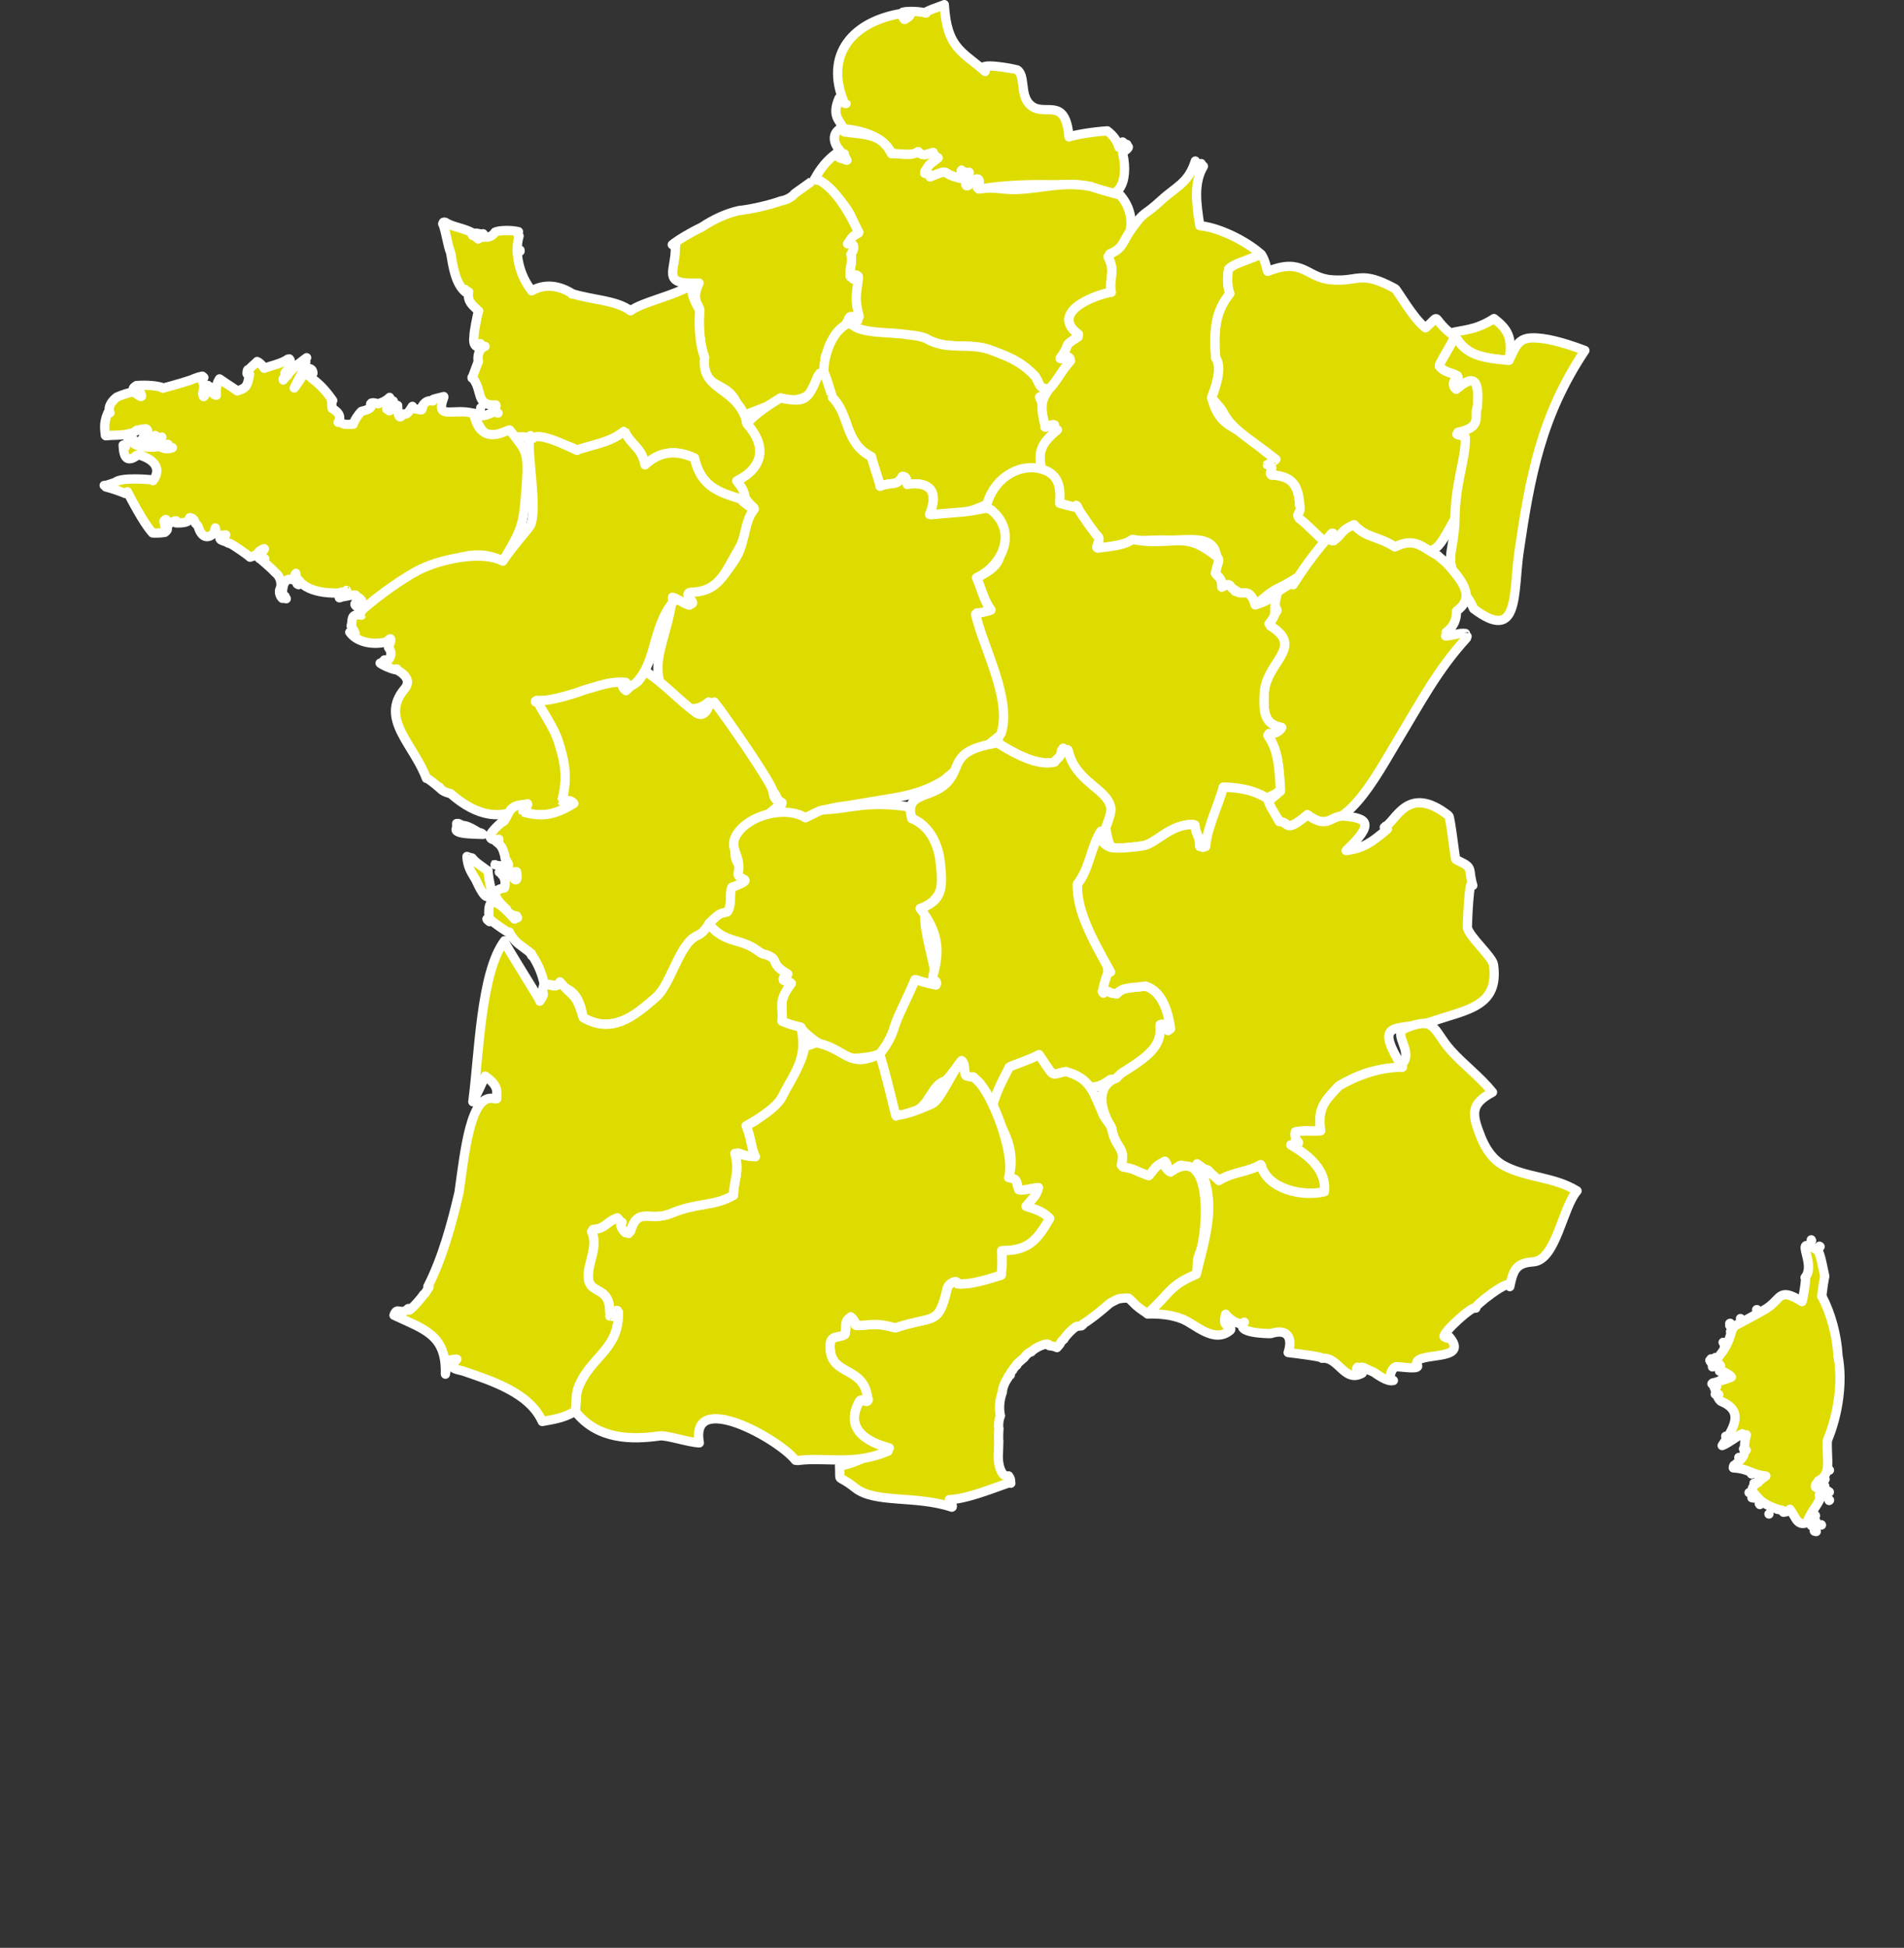 <?xml version="1.0" encoding="utf-8"?>
<svg version="1.1"
	 xmlns="http://www.w3.org/2000/svg" xmlns:xlink="http://www.w3.org/1999/xlink" xmlns:a="http://ns.adobe.com/AdobeSVGViewerExtensions/3.0/"
	 x="0px" y="0px" width="100%" height="100%" viewBox="-64.481 0 1233 1261"
	 style="enable-background:new -64.481 0 1233 1261;" xml:space="preserve">
<rect x="-64.481" y="0" width="1233" height="1261" fill="#333333" stroke="none"/>
<style type="text/css">
<![CDATA[
	.st0{fill:#DEDB00;stroke:#FFFFFF;stroke-width:6;stroke-linecap:round;stroke-linejoin:round;}
]]>
</style>
<defs>
</defs>
<path id="corse" class="st0 disabled" d="M1042.841,880.687l-0.06-0.023L1042.841,880.687 M1044.126,895.841
	C1043.994,895.537,1044.066,895.702,1044.126,895.841 M1043.151,881.475C1043.172,881.137,1043.151,881.47,1043.151,881.475
	 M1043.278,881.298c-0.438-0.715-0.525-0.861,0.005-0.005 M1043.652,879.708C1043.581,879.705,1043.488,879.7,1043.652,879.708
	 M1044.839,896.546l-0.062-0.082L1044.839,896.546 M1043.698,879.962l-0.032-0.057L1043.698,879.962 M1043.715,879.82
	L1043.715,879.82 M1044.221,883.102L1044.221,883.102 M1044.285,883.555c0.23-0.243,0.056-0.057,0.001,0.002 M1044.493,884.839
	c5.129-2.915,6.199-1.455,4.504,2.791c-0.21-1.259,6.826,2.188,7.579,3.665c-0.52,0.203,0.144,0.061,0.196,0.168
	c-0.135-0.012-0.186,0.033-0.15,0.137c-5.068,1.89-7.716,2.701-11.634,3.641c0.105,0.279-0.34,0.045-0.229,0.02
	c-0.005,0.126-0.087,0.18-0.247,0.161c-0.019-0.036-0.391,0.51-0.267,0.477c0.017,0.025,0.627-0.161,0.325-0.082
	c-0.014-0.026,0.301,0.021-0.076,0.122c0.056,0.098,0.394,0.063,0.152,0.132c2.611,4.86,2.274,8.435,5.187,11.04
	c14.698,6.112,9.613,15.866,0.927,28.734c3.457-1.078,10.958-6.968,12.985-7.63c0.43,2.015,1.788,0.954,2.657,0.672
	c-3.249,11.964,2.576,11.433-7.793,19.77c-0.553-0.206-0.558,1.429-0.656,1.514c0.109-0.033,0.121,0.005,0.035,0.112
	c10.267,0.645,11.267,4.145,21.051,5.305c-0.179,0.084-0.517,0.243,0.017-0.03c-12.703,8.992-9.477,8.824-4.248,14.961
	c2.646,3.104,10.43,6.583,14.925,7.201c1.295,1.573,2.914,1.552,4.857-0.611c4.437,5.232,4.62,14.294,16.196,5.533
	c-0.199-0.155-0.141-0.182,0.027-0.321c-0.078-0.041-0.076-0.072,0.008-0.093c-0.277-0.188,0.171-0.666,0.352-0.851
	c-0.208-0.093-0.263-0.003-0.019-0.274c-0.135,0.024-0.158-0.018-0.071-0.127c-0.674-0.268-3.649,2.792-3.647,2.828
	c0.016-0.1-0.036-0.153-0.156-0.16c0.42-1.168-0.395-0.112-0.593-0.63c4.171-8.074,6.897-9.479,9.094-17.013
	c-0.824-2.376,5.506-7.119-3.674-2.743c0.229-0.434-0.038-0.61-0.8-0.532c0.2-0.136,0.11-0.684-0.223-0.594
	c0.227-0.137,0.428-1.274,0.343-1.268c0.274-0.145,2.622-1.159,1.271-1.696c0.374,0.108,0.489-0.055,0.345-0.488
	c8.86-4.543,5.268-12.837,5.829-26.109c6.812-16.159,10.173-37.29,6.945-54.591c-0.25,0.038-0.131-0.109-0.03-0.223
	c-0.784-13.494-4.631-27.542-10.384-38.477c-0.407-0.027-0.289-0.331-0.051-0.617c0.135,0,0.248-0.064,0.105-1.153
	c0.292-2.916,1.118-8.288,1.747-11.301c-0.669-3.212-1.251-5.934-1.821-8.519c-0.401-2.396-1.809-6.882-2.398-7.982
	c-17.895-11.279-0.598,7.913-8.549,17.384c1.396-1.663-1.982,17.413-1.95,15.415c-0.075-0.128-0.107-0.117-0.096,0.031
	c-16.069-9.808-12.654-1.044-24.57,5.575c-8.981,4.988-12.703,6.988-18.199,9.873c-0.347,0.321-0.179,0.135-0.111,0.06
	c-3.649,2.712-2.271,6.169-6.327,13.48c-3.046,5.489-7.006,9.194-8.395,12.365c-0.132,0.301-0.173,0.777-0.301,1.011
	 M1044.36,882.262l-0.062-0.024L1044.36,882.262 M1044.401,881.656l-0.062-0.082L1044.401,881.656 M1044.43,881.712L1044.43,881.712
	 M1044.547,882.105L1044.547,882.105 M1046.33,902.619l-0.062-0.053L1046.33,902.619 M1046.462,901.721L1046.462,901.721
	 M1046.865,894.932l-0.062-0.024L1046.865,894.932 M1047.168,897.708C1046.984,897.932,1047.114,897.775,1047.168,897.708
	 M1047.39,894.691L1047.39,894.691 M1046.535,878.861l-0.09-0.049L1046.535,878.861 M1048.55,902.822l-0.062-0.08L1048.55,902.822
	 M1048.029,894.413l-0.062-0.054L1048.029,894.413 M1049.759,893.451L1049.759,893.451 M1053.092,929.869l-0.032-0.056
	L1053.092,929.869 M1052.573,892.725l-0.053-0.047L1052.573,892.725 M1051.375,869.028
	C1051.2,868.84,1051.313,868.961,1051.375,869.028 M1052.219,871.872l-0.03-0.056L1052.219,871.872 M1061.613,943.581l-0.062-0.054
	L1061.613,943.581 M1055.675,858.152L1055.675,858.152 M1055.693,856.862C1055.651,856.812,1055.628,856.786,1055.693,856.862
	 M1056.172,862.066L1056.172,862.066 M1055.994,856.696l-0.062-0.023L1055.994,856.696 M1064.714,941.8
	C1064.364,941.371,1064.515,941.556,1064.714,941.8 M1064.594,937.968C1064.85,937.822,1064.646,937.939,1064.594,937.968
	 M1064.67,938.191L1064.67,938.191 M1068.177,966.301C1068.065,966.087,1068.155,966.259,1068.177,966.301 M1066.322,938.812
	C1066.281,938.758,1066.261,938.734,1066.322,938.812 M1069.387,966.755l-0.06-0.022L1069.387,966.755 M1070.095,969.653
	l-0.059-0.021L1070.095,969.653 M1070.118,969.566l-0.062-0.054L1070.118,969.566 M1070.143,968.762L1070.143,968.762
	 M1069.725,954.203l-0.031-0.056L1069.725,954.203 M1071.113,969.834C1071.064,969.648,1071.12,969.861,1071.113,969.834
	 M1062.631,853.614L1062.631,853.614 M1062.645,853.8C1062.608,853.54,1062.64,853.768,1062.645,853.8 M1071.385,960.209
	L1071.385,960.209 M1071.797,961.096L1071.797,961.096 M1073.627,959.525l-0.033-0.056L1073.627,959.525 M1074.8,973.454
	l-0.033-0.057L1074.8,973.454 M1074.868,973.219l-0.032-0.056L1074.868,973.219 M1074.87,973.247L1074.87,973.247 M1074.883,973.046
	L1074.883,973.046 M1075.159,974.028C1075.148,973.906,1075.148,973.906,1075.159,974.028 M1074.19,959.739l-0.09-0.021
	L1074.19,959.739 M1076.485,957.5l-0.062-0.054L1076.485,957.5 M1081.072,980.158
	C1081.059,979.977,1081.062,980.021,1081.072,980.158 M1082.635,976.212l-0.033-0.057L1082.635,976.212 M1073.194,847.915
	C1072.916,847.839,1073.251,847.93,1073.194,847.915 M1073.233,847.923l0.099-0.074L1073.233,847.923 M1073.417,848.635
	c0.04-0.12,0.103-0.303,0.076,0.001c-0.238-0.94-0.153-0.419-0.079,0.004 M1086.49,977.124l-0.033-0.056L1086.49,977.124
	 M1090.593,979.05C1090.542,979.028,1089.998,978.79,1090.593,979.05 M1108.484,987.607
	C1108.561,986.956,1108.509,987.391,1108.484,987.607 M1109.611,986.975l-0.033-0.057L1109.611,986.975 M1109.866,987.329
	l-0.062-0.054L1109.866,987.329 M1110.074,987.055c-0.101-0.113-0.309-0.348,0.002-0.005 M1110.417,991.083
	C1110.457,990.902,1110.474,990.818,1110.417,991.083 M1110.548,991.111C1110.524,991.195,1110.452,991.441,1110.548,991.111
	 M1110.546,991.046C1110.542,991.049,1110.851,990.844,1110.546,991.046 M1110.593,991.107L1110.593,991.107 M1110.551,989.928
	C1110.646,989.638,1110.537,989.972,1110.551,989.928 M1110.766,990.324C1110.703,990.184,1110.733,990.25,1110.766,990.324
	 M1110.785,990.199L1110.785,990.199 M1110.945,990.148l-0.062,0.032L1110.945,990.148 M1111.027,990.062l-0.018-0.08
	L1111.027,990.062 M1111.069,989.917C1110.773,989.338,1111.051,989.883,1111.069,989.917 M1111.067,989.544l-0.104-0.002
	L1111.067,989.544 M1111.219,989.837C1111.16,989.782,1111.158,989.781,1111.219,989.837 M1111.005,987.07
	c-0.51,0.834,0.09,1.153,0.627,1.353C1112.493,987.553,1112.172,987.146,1111.005,987.07 M1111.475,991.492
	c0.049-1.035-0.15-1.53-0.838-1.129c0.066,0.53,0.289,0.765,0.833,1.135 M1111.297,988.49l0.077,0.041L1111.297,988.49
	 M1111.304,988.466C1111.437,988.282,1111.368,988.377,1111.304,988.466 M1111.705,991.503
	C1111.67,991.355,1111.652,991.271,1111.705,991.503 M1111.333,985.103C1111.113,984.637,1111.36,985.16,1111.333,985.103
	 M1111.356,984.894C1111.417,984.817,1111.511,984.697,1111.356,984.894 M1112.029,988.266h-0.17H1112.029 M1111.981,987.153
	l-0.033-0.056L1111.981,987.153 M1112.943,962.29L1112.943,962.29 M1115.046,987.191
	C1114.963,987.095,1114.895,987.017,1115.046,987.191 M1115.082,987.275l-0.062-0.054L1115.082,987.275 M1113.696,968.021
	L1113.696,968.021 M1113.722,968.038l0.007-0.076L1113.722,968.038 M1113.748,967.841l-0.005,0.076L1113.748,967.841
	 M1113.779,968.014L1113.779,968.014 M1116.904,958.232C1116.863,958.183,1116.841,958.158,1116.904,958.232 M1117.407,963.456
	c-0.029-0.248-0.006-0.064,0.003,0.002 M1117.421,957.63C1117.276,957.436,1117.271,957.429,1117.421,957.63 M1118.294,966.639
	C1118.402,966.579,1117.379,967.16,1118.294,966.639 M1118.411,965.956C1118.377,965.865,1118.382,965.878,1118.411,965.956
	 M1118.484,966.23C1118.305,965.785,1118.507,966.288,1118.484,966.23 M1118.987,965.051
	C1118.927,965.584,1118.881,965.994,1118.987,965.051 M1120.033,971.408C1119.987,971.292,1119.912,971.101,1120.033,971.408
	 M1120.134,971.245C1120.098,971.056,1120.101,971.071,1120.134,971.245 M1120.301,971.189l-0.062-0.08L1120.301,971.189
	 M1120.172,965.947C1120.168,965.925,1120.136,965.741,1120.172,965.947 M1120.248,951.755
	C1120.24,951.671,1120.239,951.667,1120.248,951.755 M1108.69,803.169C1108.528,802.792,1108.257,802.163,1108.69,803.169
	 M1113.766,806.91c0.006-0.154,0.01-0.253-0.002,0.062l0.004-0.062 M1114.03,806.973
	C1113.951,806.986,1113.856,807.001,1114.03,806.973 M1114.194,807.072C1114.105,806.941,1114.095,806.926,1114.194,807.072"/>
<path id="nord-pas-de-calais" class="st0 disabled" d="M481.349,83.28c12.144,1.137,25.277,4.639,31.308,15.258
	c-0.057-0.101,0.186,1.101,0.11,0.95c5.271-0.338,12.991,2.039,17.33-1.277c3.24,3.404,4.885,1.752,9.725,0.529
	c-0.411,0.857,2.604,3.39,3.139,3.495c-5.452,4.287-5.473,3.592-8.562,8.874c0.281,0.347,0.26,0.717-0.062,1.112
	c0.641-0.254,1.133-0.13,1.477,0.372c-0.377,0.032,1.475-0.808,1.014,0.463c0.765-0.165,1.131,0.864,0.983,1.477
	c14.784-5.886,5.092-2.184,20.035,1.024c0.099,0,0.541-0.462,0.864-0.404c-1.457-0.204-0.747-4.827-0.488-4.924
	c0.618,1.307,3.924,1.631,4.591,1.657c0.14,0.138,0.232,0.059,0.278-0.238c-0.174,2.934-2.374,5.049-2.242,7.761
	c0.035-0.007,0.5,0.739,0.509,0.847c0.398-0.334,0.646-0.326,0.741,0.025c0.522-0.209,1.153-0.498,0.967-0.967
	c1.658-0.342,3.674-3.389,5.113-3.466c0.083,0.062,0.533,0.117,0.692,0.104c2.017,1.483-0.619,5.283-0.604,5.346
	c0.862-0.066,0.417,0.334,0.5,0.601c0.416-0.048,0.399,0.106,0.517,0.458c0.104-0.178,0.203-0.221,0.3-0.129
	c0-0.376,0.172-0.331,0.517,0.135c15.231-2.47,29.462-3.025,46.972-2.781c8.353,0.116,13.172-1.014,24.638,1.139
	c18.635,13.816,24.887-3.87,20.916-21.053c-0.424-1.833,3.501-2.646,3.594-4.54c-0.337,0.027-0.962-1.348-0.959-1.581
	c-0.131,0.043-0.228-0.003-0.29-0.137c-0.892,0.603-1.898-0.195-1.99-1.122c-0.5,0.156-0.652,0.024-0.459-0.396
	c-0.645,1.635-1.605,0.619-0.115,3.178c-0.185-0.051-0.278,0.028-0.281,0.237c-0.147-0.156-1.712,0.174-1.862,0.09
	c-0.028-0.09-0.074-0.11-0.138-0.061c-1.108-4.209-3.451-7.43-7.515-10.618c-9.576,0.622-21.062,2.566-24.818,3.935
	c-2.422-27.908-16.446-11.61-25.675-21.299c-6.273-6.587-2.273-18.979-8.181-22.279c-0.109-0.061-28.642-5.97-20.455,1.18
	C558.332,33.022,548.779,31.276,547.042,3c-1.513,0.813-14.509,4.878-11.756,5.467c-3.659-0.975-10.809-1.55-15.095-0.596
	c3.15,0.872,8.243,0.635,1.197,4.773c-0.064-0.016-0.503-0.083-0.218-0.223c-1.03-0.215-1.777-4.509-0.998-3.853
	c-31.973,4.896-51.388,26.398-37.836,58.281c-0.18-0.004,1.054,0.109,1.098,0.197c-1.588,0.05-4.309-2.377-4.585-3.454
	C473.363,76.34,480.623,78.378,481.349,83.28"/>
<path id="picardie" class="st0 disabled" d="M660.924,126.322c-9.624-2.603-13.892-3.833-19.206-5.615
	c-18.319-3.441-31.49,1.499-48.476,2.002c-7.883,0.234-13.989-1.846-23.132-0.359c-0.346-0.467-0.518-0.512-0.516-0.136
	c-0.099-0.089-0.199-0.045-0.301,0.13c-0.118-0.354-0.1-0.506-0.517-0.458c-0.084-0.266,0.357-0.667-0.501-0.601
	c-0.017-0.066,2.618-3.864,0.603-5.347c-0.157,0.013-0.611-0.043-0.692-0.104c-1.356,0.074-3.616,3.094-5.113,3.467
	c0.186,0.465-0.44,0.756-0.966,0.967c-0.094-0.352-0.341-0.361-0.741-0.027c-0.01-0.115-0.473-0.853-0.51-0.845
	c-0.133-2.703,2.068-4.836,2.243-7.759c-0.047,0.298-0.14,0.376-0.279,0.237c-0.667-0.025-3.973-0.349-4.591-1.655
	c-0.262,0.099-0.971,4.725,0.487,4.927c-0.324-0.058-0.765,0.401-0.866,0.402c-14.944-3.198-5.248-6.91-20.037-1.017
	c0.147-0.612-0.217-1.642-0.981-1.477c0.461-1.271-1.389-0.432-1.015-0.463c-0.343-0.503-0.834-0.627-1.476-0.372
	c0.321-0.395,0.342-0.765,0.061-1.111c3.085-5.283,3.112-4.596,8.561-8.889c-0.534-0.105-3.547-2.637-3.138-3.494
	c-4.843,1.227-6.485,2.88-9.725-0.524c-4.34,3.318-12.056,0.943-17.329,1.282c-6.406-12.839-15.875-12.097-30.429-14.062
	c0.004,0-1.294-2.691-1.557-2.725c-6.929,3.294-6.478,10.116,0.676,17.082c0.416-0.087,1.759-0.372,0.007,0.018
	c1.681,0.949,1.339,1.694,0.93,2.273c0.372-0.02,1.027,0.501,1.6,1.69c-0.267-0.125-0.346-0.148-0.646-0.104
	c-1.199-1.073-4.896-0.36-6.549-4.15c-5.288,4.006-9.987,9.235-13.827,16.642c4.913,1.764,19.511,13.601,24.395,25.45
	c1.417,3.436,2.732,5.676,4.216,8.806c-0.182,0.068-0.232,0.195-0.15,0.38c-4.047,2.381-3.438,1.759-7.022,7.068
	c5.153-0.588,4.432,3.198,2.101,6.875c1.332,5.757-0.92,7.646-0.464,14.304c0.459,0.294,0.511-0.179,0.635,0.471
	c0.785,0.716,0.644-0.543,1.415,1.224c0.622-1.007,0.496-2.922,1.937-2.664c-0.048,0.089,1.136,0.742,1.159,0.747
	c-0.249,0.31-0.066,0.86,0.218,0.954c-8.291,8.93-1.896,10.045-1.614,20.652c-2.382,2.604,4.892,7.738-4.769,5.22
	c0.004,0.021-0.65,3.231-0.769,3.279c6.329,7.696,23.11,6.488,33.662,8.045c6.158,0.909,9.168-0.805,17.189,2.108
	c14.073,8.518,28.412,2.022,43.045,7.946c8.152,3.3,17.911,6.061,27.818,16.755c4.003,6.044,1.024,6.314,7.003,10.088
	c6.519-6.428,11.163-12.402,15.715-20.272c-0.511-4.72-6.558-0.755-6.702-1.667c7.755-10.189,0.726-6.984,11.681-13.816
	c-0.272-0.234-0.137-1.199,0.053-1.336c-0.171-0.236-0.112-0.358,0.175-0.367c-18.509-13.765,9.22-25.15,21.332-27.251
	c-0.082-0.05-0.117-0.019-0.104,0.093c-1.411-9.899,2.99-13.579-2.016-22.967c0.108-0.026,0.123-0.074,0.045-0.143
	c1.037-0.44,1.433-0.665,1.121-1.773C669.557,158.436,672.378,139.391,660.924,126.322"/>
<path id="haute-normandie" class="st0 disabled" d="M462.94,116.161c0.099-0.072-11.729,8.399-12.86,9.196
	c-1.652,2.235-5.619,4.295-8.68,4.662c-6.951,2.571-18.878,5.373-27.093,6.283c0.246,0.624,0.184,0.543-0.093-0.028
	c-8.1,1.812-16.455,5.547-24.285,10.797c-7.04,3.313-15.281,8.243-19.056,11.329c1.84-1.116,2.576-0.608,1.979,1.482
	c0.508,15.202-9.399,24.238,13.261,23.381c0.231,0.817,0.926,0.805,2.083-0.037c-5.382,11.94,0.328,13.769,0.472,17.735
	c-0.069,0.702-0.184,1.541-0.171,2.386c-0.655,10.043,0.656,21.55,3.321,28.085c-2.828,25,20.233,11.108,22.92,38.82
	c12.149-5.85,21.236-7.314,26.276-12.571c15.839,5.02,26.214-6.235,29.541-20.411c-3.945-10.409,6.17-10.11,14.441-30.876
	c1.676-4.209,5.757,1.574,5.957,1.338c-0.129-0.917,0.35-2.067,0.946-2.789c-3.213-12.256-1.654-13.851-0.491-25.175
	c-0.455-0.15-0.258-0.319-0.217-0.955c-0.069-0.015-0.526-0.12-0.52-0.378c-0.081-0.015-0.638-0.104-0.641-0.369
	c-0.864-0.154-2.1,1.493-1.937,2.664c-0.356-0.815-1.424-1.251-1.414-1.223c-0.128-0.672-0.441-0.096-0.636-0.471
	c-0.457-6.661,1.796-8.547,0.466-14.308c2.331-3.675,3.048-7.461-2.104-6.875c3.585-5.307,2.982-4.688,7.022-7.068
	c-0.082-0.185-0.031-0.312,0.15-0.38c-5.962-12.492-13.508-25.647-23.248-32.328C464.577,115.501,466.734,117.521,462.94,116.161
	L462.94,116.161L462.94,116.161"/>
<path id="ile-de-france" class="st0 disabled" d="M469.25,241.409c-1.106-2.539,1.536-25.211,15.29-31.878
	c0.085-0.042,0.06-0.305,0.178-0.488c0.104,0.046,0.149-0.007,0.135-0.159c0.198,0.26,0.192-0.667,0.167-0.624
	c0.085,0.117,0.252,1.166,0.426,0.903c0.123,0.119,1.839,1.01,1.814,1.036c6.894,6.066,24.597,4.601,35.705,6.446
	c2.296,0.381,6.51,0.393,12.152,2.439c14.065,8.508,28.426,2.024,43.053,7.948c8.148,3.3,17.917,6.069,27.817,16.756
	c4.225,7.853,1.954,6.315,8.632,8.447c-0.059,0.083,0.301,1.407,0.408,1.454c-0.204,0.241-0.617,2.255-0.233,2.625
	c-0.658,0.575-4.874-0.48-6.06,0.719c2.066,4.836,3.393,9.19,3.6,19.021c0.225,0.108,0.199,0.227-0.078,0.355
	c0.441,0.67,4.737-2.539,6.089-1.358c-1.27,1.831-0.502,1.388,1.909,3.222c-10.03,12.171-11.028,13.315-10.528,25.337
	c-24.867-3.049-18.485,15.775-35.408,23.093c-12.239,5.293-16.369,6.386-36.144,6.488c0.13-0.353-0.586-0.135-0.701-0.134
	c6.005-14.914,0.31-21.32-13.843-19.588c-0.157-0.177-0.359-0.115-0.607,0.187c-0.68-2.144,0.237-5.093-3.144-5.182
	c-3.833,6.783-6.524,3.102-14.489,6.333c-0.24-2.979-4.29-13.434-5.529-19.1c-16.194-8.361-19.511-21.56-25.305-38.36
	C472.561,251.565,472.014,247.969,469.25,241.409"/>
<path id="champagne-ardenne" class="st0 disabled" d="M614.656,252.239c6.331-6.903,7.527-11.155,14.084-18.625
	c-0.594-5.487-4.653-0.005-6.702-1.667c7.754-10.188,0.722-6.986,11.682-13.816c-0.272-0.234-0.14-1.198,0.051-1.336
	c-0.171-0.236-0.112-0.357,0.175-0.365c-18.506-13.763,9.152-25.172,21.297-27.269c-0.08-0.049-0.114-0.019-0.103,0.091
	c-1.41-9.895,2.987-13.578-2.015-22.969c0.109-0.025,0.125-0.073,0.045-0.142c1.038-0.441,1.431-0.666,1.119-1.775
	c8.493-3.292,8.55-8.429,13.333-15.173c9.883-13.936,7.517-8.139,20.006-19.665c9.632-8.889,17.438-10.896,21.964-25.267
	c0.127,0.97,2.658,3.412,3.809,1.635c-0.208,0.535,0.939,2.173,1.437,1.731c-6.422,10.683-4.654,23.891-2.325,38.464
	c14.731,1.485,32.688,11.949,39.647,18.551c-0.486,0.213-1.387,2.029-0.998,2.629c-8.366,1.451-19.488,6.834-19.958,6.91
	c-1.223,5.362-0.615,12.792,0.788,15.932c-8.763,10.898-10.612,21.653-9.188,41.556c3.589,4.858,1.866,14.441-2.645,25.857
	c5.652,21.084,14.881,15.89,32.277,32.692c2.853,2.755,6.219,4.716,9.344,7.17c-0.425,0.859-5.549,3.405-5.547,3.441
	c4.013,1.679,2.997,1.843,1.98,5.688c0.358,0.226,0.56,0.548,0.604,0.968c16.583,0.731,17.565,10,18.627,21.362
	c0.652,6.872,17.374,16.376,17.075,25.279c-0.297,8.842-21.162,21.821-30.111,26.097c-7.373,3.522-9.738,6.625-15.993,11.399
	c-3.446-11.251-8.865-5.986-11.242-8.21c-0.234-0.524-0.534-0.681-0.929-0.631c-0.81,0.321-1.271,0.042-1.182-0.935
	c-3.923-1.291-1.451-5.561-8.274-1.722c0.142-6.034-2.279-6.234-4.17-8.966c5.61-27.167-14.625-21.114-31.039-21.526
	c-12.464-0.313-15.211,1.06-22.671-0.366c-4.819,3.346-9.939,4.087-22.466,5.635c-0.135-0.232-0.334-0.363-0.599-0.394
	c-0.292-2.309,3.254-5.435-0.136-8.042c1.509,2.329-9.107-11.754-13.223-19.193c4.101,3.144-8.515-0.924-10.701-1.383
	c-2.024-14.381,0.27-9.45-11.044-18.739c-3.24-13.832-2.296-19.096,9.557-28.883c-2.343-1.781-3.274-1.437-1.906-3.222
	c-1.385-0.944-5.727,1.909-6.091,1.357c0.279-0.128,0.306-0.246,0.079-0.354C609.104,263.33,609.672,259.34,614.656,252.239"/>
<path id="lorraine" class="st0 disabled" d="M794.464,351.322c-5-3.395-12.415-12.025-17.458-15.526c-2.845-3.573,0.812-2.902,0.43-6.978
	c-1.062-11.364-2.052-20.635-18.633-21.369c-0.048-0.419-0.251-0.742-0.608-0.969c1.018-3.843,2.035-4.006-1.979-5.686
	c-0.002-0.036,5.123-2.581,5.548-3.442c-18.403-14.445-28.735-19.418-34.568-31.252c-0.924-1.875-6.945-8.223-7.049-8.61
	c4.512-11.416,6.237-21.002,2.652-25.86c-1.427-19.9,0.426-30.674,9.18-41.565c-1.4-3.141-2.007-10.582-0.784-15.933
	c3.447-3.517,9.9-4.689,20.945-9.543c2.69,3.152,3.865,10.505,4.242,10.968c0.154-0.033,0.199,0.01,0.135,0.13
	c22.969-9.255,24.746,4.121,41.225,5.468c18.134,1.483,18.228-6.671,41.174,5.671c1.374,0.739,11.934,19.661,19.764,25.408
	c10.636-9.246,3.019-7.401,16.084,3.471c7.02-2.313,15.535-1.272,28.256-9.467c8.429,6.668,12.376,11.536,9.708,27.094
	c-16.227-1.505-26.537-2.959-33.338-13.383c-0.427,0.443-0.812-0.235-0.992-0.519c-0.543,0.757-0.857,1.547-1.663,0.534
	c-4.107,7.908-7.443,12.466-8.994,16.46c0.104,0.234,0.09,0.456-0.042,0.664c3.159,4.062,8.247,4.119,11.701,6.251
	c-0.083,0.366,0.03,0.637,0.34,0.813c-0.227,0.145-0.251,0.289-0.074,0.433c-3.575,1.847-3.279,5.111-1.916,6.578
	c0.304-0.229,0.795,0.777,0.8,0.783c13.018-11.244,14.855-3.931,13.684,11.88c-2.381,5.656,3.676,12.781-12.541,16.092
	c-0.126,0.447-0.342,0.846-0.647,1.197c0.231,0.448,6.269,1.171,5.126,2.084c0,0.134,0.023,0.751,0.285,0.466
	c0.241,12.167,6.162,29.254-6.743,52.108c-12.246,21.687-11.589,25.397-38.795,18.265c-11.875-7.426-18.45-5.463-26.525-14.325
	c-7.873,4.5-7.333,6.15-13.182,10.373c0.009-0.23-0.785-0.204-1.014-0.053c-0.123-0.162-0.296-0.214-0.52-0.158
	c2.674-8.048-0.56-2.176-3.239,1.464"/>
<path id="alsace" class="st0 disabled" d="M889.814,394.099c29.981,22.666,25.507-10.234,29.464-37.188
	c7.157-48.75,14.347-87.699,42.584-130.017c-9.635-3.639-21.653-7.578-31.354-8.106c-11.001-0.599-12.686,3.459-17.805,14.536
	c-16.221-1.506-26.532-2.962-33.329-13.389c-0.426,0.441-0.814-0.237-0.995-0.52c-0.542,0.756-0.855,1.546-1.66,0.534
	c-4.108,7.91-7.443,12.47-8.993,16.462c0.105,0.234,0.091,0.456-0.042,0.665c3.156,4.058,8.247,4.12,11.699,6.253
	c-0.078,0.365,0.036,0.636,0.344,0.812c-0.228,0.146-0.252,0.29-0.073,0.434c-3.582,1.846-3.28,5.109-1.916,6.579
	c0.303-0.229,0.795,0.778,0.799,0.783c13.023-11.243,14.866-3.933,13.695,11.881c-2.382,5.656,3.671,12.782-12.542,16.091
	c-0.127,0.446-0.342,0.844-0.646,1.195c0.234,0.455,6.269,1.171,5.128,2.083c0,0.139,0.024,0.748,0.282,0.467
	c0.274,13.574-6.287,27.6-6.746,52.11c-0.429,22.902-7.431,23.736,2.459,43.645C882.343,383.792,885.706,384.559,889.814,394.099"/>
<path id="franche-comte" class="st0 disabled" d="M866.629,359.709c-10.572-5.603-14.704-11.993-27.77-5.641
	c-11.867-7.422-18.449-5.466-26.528-14.328c-8.481,3.369-7.417,6.213-13.18,10.373c-0.253,0.045-0.684-0.273-1.018-0.053
	c-0.121-0.162-0.294-0.215-0.517-0.159c0.789-0.328,1.618-3.478,2.084-3.666c-0.411,0.045-0.571-0.033-0.481-0.234
	c-0.139,0.125-0.235-0.916-0.617-0.859c-0.022,0.179-0.132,0.189-0.33,0.03c-0.021,0.133-0.09,0.155-0.203,0.064
	c-0.373,0.416-0.081,0.216-0.352,0.261c-11.293,12.815-18.32,22.856-24.779,33.055c3.435-5.423-18.889,10.517-15.8,9.446
	c0.134,0.069,0.183,0.173,0.146,0.313c0.273-0.064,0.482,0.053,0.625,0.35c0.024,0.033,0.767,0.104,0.342,0.318
	c0.129,0.032,0.145,0.098,0.047,0.196c6.626,8.92,4.753,2.896-1.065,14.642c1.124,0.706,1.536,0.356,0.961,1.465
	c22.528,13.953-3.171,23.094-4.074,43.801c-0.504,11.549-0.154,19.82,11.235,21.883c0.701-0.273-2.562,4.736-8.071,3.891
	c0.461,0.664,0.248,0.375-0.103,0.332c0.178,0.207,0.134,0.287-0.131,0.24c0.106,0.265,0.018,0.342-0.265,0.231
	c0.05,0.068-0.424,0.388-0.397,0.387c0.179,0.032,0.218,0.11,0.117,0.235c7.357,9.64,7.393,24.098,8.146,34.391
	c-0.323,0.312,0.048,1.333,0.068,1.507c-5.579,4.769-6.904,5.613-9.172,8.26c1.798,3.641,5.312,6.345,8.463,11.403
	c6.765,0.161,3.304,8.146,18.228-4.422c21.78,19.562,45.492-26.918,58.09-47.681c14.52-23.93,25.83-45.818,44.883-66.65
	c-0.366-0.11-0.367-0.098-0.15-0.344c0.011,0.003,0.422-0.656,0.504-0.75c-0.694-0.16-1.497-0.95-1.04-1.876
	c-3.904-0.59-8.074,1.389-12.811,1.622c0.099-0.094,0.462-2.25,0.213-2.265c5.382-4.236,6.774-8.405,6.815-13.87
	c11.251-8.154,6.034-17.318-6.134-30.666c-1.604-1.76-4.491-3.608-5.979-5.273"/>
<path id="bourgogne" class="st0 disabled" d="M756.36,516.939c-9.633-6.039-20.229-7.216-28.596-7.334
	c-2.713,10.743-10.403,25.74-11.445,38.38c-0.285-0.101-0.536-0.038-0.753,0.186c-0.125-0.476-0.756,0.022-0.795,0.279
	c-0.089-0.031-0.125,0-0.108,0.092c-0.026-0.16-2.222-0.632-2.226-0.617c0.069-7.115-2.604-7.376-3.1-13.76
	c-0.319-0.021-0.972,0.278-1.067-0.417c-14.948-0.374-24.14,12.52-32.677,13.811c-4.072,0.615-15.931,2.178-20.887,0.934
	c-7.735-20.678,3.089-25.353-20.792-46.843c-2.808-2.527-5.99-12.741-6.803-16.074c-0.169,0.123-0.306,0.035-0.411-0.265
	c-1.216,0.847-2.303,0.09-2.692-0.896c-0.031,0.213-0.946,1.537-1.034,1.381c0.2,4.392-2.967,4.88-4.456,7.569
	c-9.03,2.085-20.716-2.111-37.06-12.433c7.062-29.465-7.56-54.587-14.136-83.352c0.39-0.059,0.594-0.267,0.61-0.625
	c0.18,0.007,0.278-0.074,0.297-0.241c-0.12,0.508,7.695-1.136,9.002-1.898c-4.75-6.164-6.594-15.257-9.316-20.879
	c30.752-14.001,4.677-27.442,9.592-43.805c-0.07,0.234-3.003-1.158-3.21-1.289c0.066-0.146,0.023-0.297-0.127-0.453
	c3.866-17.918,20.169-28.238,34.477-25.045c12.818,2.861,13.796,12.097,13.081,22.493c2.183,0.458,14.803,4.53,10.7,1.386
	c4.118,7.438,14.744,21.533,13.233,19.201c3.39,2.608-0.156,5.735,0.135,8.043c0.267,0.027,0.466,0.159,0.599,0.395
	c12.531-1.548,17.652-2.29,22.465-5.632c24.294,4.629,32.082-4.828,49.231,7.203c9.47,6.643,6.664,4.117,4.468,14.729
	c1.89,2.731,4.312,2.93,4.17,8.966c6.82-3.843,4.349,0.429,8.272,1.721c-0.089,0.978,0.373,1.256,1.185,0.935
	c0.392-0.049,0.692,0.108,0.927,0.632c4.093,1.742,7.791-3.07,11.244,8.21c7.833-2.37,7.257-3.274,13.999-6.298
	c-3.106,11.442,1.422,10.764-5.063,18.487c0.961,0.604,1.749,0.476,0.962,1.464c22.511,13.95-3.176,23.114-4.088,43.789
	c-0.509,11.543-0.188,19.806,11.22,21.875c0.702-0.274-2.565,4.735-8.072,3.892c0.461,0.665,0.248,0.375-0.103,0.332
	c0.178,0.208,0.135,0.289-0.13,0.24c0.105,0.265,0.017,0.343-0.266,0.233c0.048,0.066-0.426,0.387-0.397,0.386
	c0.18,0.033,0.219,0.112,0.118,0.238c7.381,9.682,7.324,24.066,8.136,34.394c-2.741,4.583-5.499,3.379-8.292,6.285"/>
<path id="centre" class="st0 disabled" d="M574.298,328.914c-14.806,3.126-15.61,2.341-36.118,4.287c0.127-0.345-0.594-0.142-0.701-0.134
	c6.004-14.917,0.309-21.324-13.845-19.588c-0.157-0.177-0.358-0.114-0.604,0.188c-0.682-2.133,0.229-5.092-3.149-5.178
	c-3.836,6.785-6.527,3.104-14.484,6.338c-0.24-2.972-4.296-13.443-5.534-19.104c-17.848-9.21-13.787-27.293-25.316-38.359
	c0.117,0.112-4.171-13.253-5.31-15.956c-0.25,0.572-2.778,0.5-2.963,0.324c-0.121,0.326-0.122,1.899-1.004,1.442
	c-6.752,16.108-8.114,17.681-24.283,14.519c-3.954,2.156-16.763,10.058-21.777,16.743c12.922,14.358,10.729,28.257-6.619,36.918
	c4.504,6.263,2.752,10.078,11.085,17.315c-0.439,0.53,0.145,0.689,0.361,0.881c-9.11,11.029-4.256,20.931-13.494,34.158
	c-8.715,12.478-12.818,19.476-28.016,19.697c-4.659,1.247,2.727,5.982,1.25,7.271c-0.664-0.138-1.066,0.537-1.429,0.847
	c-0.206-0.022-0.342,0.046-0.41,0.206c-3.979-1-7.19-4.155-10.959-5.095c-3.155,24.547-13.317,39.669-7.859,56.037
	c3.05,9.148,18.162,23.237,31.112,11.926c0.322,0.29,3.497,0.272,3.851-0.004c18.72,23.677,21.04,39.822,37.924,57.628
	c3.558,3.752,1.613,5.078,5.793,7.368c0.54,1.63-2.957,4.323-2.5,6.29c5.152,0.647,12.213,3.201,17.853,3.584
	c15.593-7.513,18.761-6.285,36.243-9.389c23.376-4.15,37.311-4.529,55.221-16.136c-8.403,5.446,34.621-27.447,34.979-28.448
	c7.796-21.82-11.335-56.121-16.303-77.839c0.391-0.058,0.595-0.267,0.612-0.625c0.179,0.006,0.277-0.074,0.297-0.24
	c-0.12,0.506,7.692-1.135,8.999-1.897c-4.751-6.142-6.598-15.272-9.312-20.878c16.291-7.414,27.209-29.312,9.595-43.804
	c-0.101-0.083-2.848-1.058-3.211-1.288"/>
<path id="basse-normandie" class="st0 disabled" d="M242.316,267.638c2.78,0.015,4.161,0.394,5.973,1.474
	c4.403-0.387,6.062-3.396,9.738-1.689c-4.242-1.672-0.554-3.106-1.405-5.252c-13.406,0.771-8.266-9.191-14.981-17.421
	c-0.372-0.491-0.619-0.707-0.405,0.033c0.025-0.058,4.936-13.56,4.043-10.51c-0.766-3.028,0.092-8.788,4.326-10.009
	c-5.557,1.434-8.079-0.062-7.117-6.895c-0.05-2.352,2.112-13.961,3-16.057c-0.61,0.053-1.112,0.03-0.509-0.383
	c-2.285-2.406-7.248-5.28-5.993-12.012c-0.681-0.198-2.17-0.625-2.304-1.546c-0.377-0.113,0.486,2.628,0.542,1.685
	c-0.076-0.058-0.288-0.378-0.277,0.055c-6.491-5.356-8.164-16.737-9.61-25.612c-1.8-3.664-3.221-14.913-5.139-18.614
	c0.246,0.05,0.441-0.562,0.371-0.774c0.135-0.009,0.158-0.064,0.069-0.166c0.083,0.041,0.581,0.012,0.558-0.157
	c0.014,0.008,0.65,0.476,0.681,0.084c4.861,3.276,11.11,3.282,18.535,7.296c-2.788,1.716,0.875,1.666,3.298,1.716
	c-0.744-0.284-0.921-0.237-1.309-0.002c0.027,0.295-0.147,0.357-0.518,0.149l0.114,0.688c0.322-0.297,0.67-0.362,0.767,0.288
	c0.119-0.104,0.316-0.095,0.667-0.008c-0.458,0.203-0.298,0.472-0.116,0.652c-0.668,0.373,1.086-0.631,0.864-0.502
	c0.553,0.021,0.457-0.479,0.021-1.133c0.779,0.567,1.31,0.737,2.078,0.636c-0.339-0.011-0.313-0.011-0.586-0.047
	c0.535,0.063,1.129-0.207,1.318-0.738c0.368,0.565,0.987,0.792,1.628,0.649c1.951,0.096,4.257-1.204,5.464-3.242
	c2.445-1.214,10.189-1.476,15.169-0.286c-0.616,1.679-0.414,2.628,0.395,2.796c-3.227,10.739,0.175,25.524,8.201,35.498
	c8.303-4.778,17.528-3.684,26.202,1.788c-0.291,0.313-0.232,0.408,0.089,0.305c0.196,0.164,0.081-0.042-0.009-0.204
	c13.625,4.156,28.566,4.16,37.664,11.026c8.144-5.89,28.133-9.593,39.041-16.511c1.197,10.478,5.545,15.065,5.825,16.265
	c-0.069,0.7-0.288,1.527-0.17,2.384c-0.653,10.042,0.659,21.545,3.324,28.086c-2.429,21.377,18.62,18.524,26.408,38.817
	c0.341,0.888,0.544,3.206,0.993,4.18c12.917,14.366,10.725,28.269-6.623,36.92c0.33,0.916,4.545,4.434,5.259,10.056
	c-0.196-0.111-0.303-0.085-0.32,0.078c-1.183-0.16-1.333,0.6-1.333,1.345c-0.504-0.134-3.743,1.523-3.795,1.902
	c-13.431-6.788-23.408-11.352-27.191-28.192c-11.962-5.576-22.417-4.37-31.989,4.373c-2.515-11.954-8.636-11.889-13.407-22.013
	c0.007-0.005-0.453,0.522-0.46,0.51c-7.783,6.146-14.066,7.17-30.49,11.913c-4.674-2.894-13.325-4.961-27.869-7.718
	c-18.588-3.522-27.082,6.891-35.638-8.805c-0.45-0.826-2.553-4.83-3.034-7.19 M242.3,151.361
	C242.263,151.256,242.242,151.198,242.3,151.361 M247.051,151.512C243.171,150.771,242.634,150.668,247.051,151.512 M248.953,152.31
	c-0.948-1.67-0.687-1.036,0.043,0.485l-0.04-0.486 M246.514,222.851C246.736,221.967,246.533,222.778,246.514,222.851
	 M246.827,264.042C246.781,264.22,246.796,264.163,246.827,264.042 M246.813,266.93C246.764,266.721,246.74,266.619,246.813,266.93
	 M271.849,162.18C272.833,161.65,272.055,162.069,271.849,162.18 M272.25,162.564l0.062,0.065L272.25,162.564"/>
<path id="bretagne" class="st0 disabled" d="M167.919,394.198c21.822-1.92,22.314-14.595,43.998-24.796
	c16.666-7.84,32.697-14.808,49.213-6.13c12.057-20.259,13.188-22.552,14.902-44.655c2.113-27.233,0.774-25.53-10.396-40.179
	c-0.893-1.171-18.578,12.536-23.343-10.798c-13.359-3.764-25.17,4.855-19.363-10.462c-0.178-0.074-0.193-0.223-0.046-0.447
	c-3.316,1.003-9.17,1.755-7.118,2.873c-3.181-0.738-5.516,0.771-7.268,4.22c0.8-0.564,0.549-0.267,0.1,0.172l0.501-0.022
	l-0.141,0.031c-0.082,0.057-0.194,0.283-0.152,0.812c0.057,1.192-2.306,0.097-5.618-0.326c-0.433-0.406-0.612-0.729-0.602-1.417
	c-2.347,3.647-3.685,5.682-5.416,4.918c-1.058-0.663-3.795,7.419-4.12-5.487c-0.164,0.095-0.239,0.066-0.226-0.088
	c-2.146-1.348-4.097,3.932-5.268,3.531c0.095-0.334-0.8-0.867-1.124-1.001c-0.07-0.257-0.229-0.274-0.477-0.052
	c0.795-1.474,4.198-3.299,4.258-5.248c-0.119-0.015-0.431,0.313-0.438,0.037c-1.611-0.195-1.268-0.564-1.436-1.558
	c-0.209,0.127-0.509-0.698-0.54-0.848c-2.999,3.048-7.428,4.087-7.53,4.109c-2.854-0.873-5.331-1.143-4.666,1.098
	c0.935,1.475-1.79,2.867-5.945,3.793c-1.793,1.527-4.556,5.672-5.382,8.344c-5.735,0.114-5.027,0.491-8.714-1.286
	c0.141-0.287-0.616-0.049-1.043,0.083c2.514-4.019-0.262-6.976-3.932-9.004c-0.179-1.416-0.253-3.24-0.193-4.838
	c-0.56-0.246-0.129-0.296,0.442-0.31c-0.667-0.104-0.316-0.047,0.148,0.027c-4.632-6.552-8.314-10.522-13.771-14.478
	c0.249-0.813,0.326-1.477-1.648-2.037c-0.084,0.183-0.456,1.029-0.207,0.319c-0.042-0.078,0.01-0.479,0.124-0.734
	c0.267-0.191,2.121-0.767,2.697-0.737c0.007-2.368-1.567-3.199-3.721-3.169c-4.209,6.838-5.698,9.173-8.401,12.716
	c1.788-3.837,3.354-6.838,5.67-10.879c0.315-3.203,1.062-4.521,1.831-5.902c0.051-0.007-0.547-0.94-0.554-1.081
	c-2.162,0.935,0.712-0.84,1.081-1.729c-9.016,6.496-12.188,10.488-15.133,14.426c-0.343-0.745,0.111-1.07,0.692-1.457
	c2.092-1.219,3.728-2.494,1.042-2.776c-0.243-0.248-0.196-0.187-0.361-0.716l-0.322,0.599c1.549-2.757,4.705-3.828,3.43-8.489
	c-0.269,0.118-0.099-0.392-0.09-0.363c-0.092,0.069-0.145,0.037-0.16-0.096c-0.277,0.011-0.385-0.118-0.322-0.384
	c-0.139,0.326-0.276,0.369-0.412,0.129c-0.104,0.073-0.225,0.2-0.368,0.015c-0.073,0.055,0.116,0.451-0.248,0.059
	c-3.789,2.894-12.146,4.528-15.22,5.917c-1.781-2.922-4.246-4.367-4.527-4.424c-2.246,2.368-3.92,3.156-5.1,5.136
	c-1.133-0.209-1.398,0.511-1.433,1.849c-0.279,1.006-0.034,1.748,1.584,1.457c-1.392,5.934-0.958,8.714-8.049,10.59
	c-1.221-1.126-5.877-3.896-11.428-7.767c-2.527,3.68-2.069,7.83-2.026,10.563c-1.821,0.157-3.811-2.931-4.561-5.68
	c-0.37,0.14-0.722-0.153-1.007-0.684c-1.121,3.858-2.704,10.849-3.301,5.196c0.409-4.004,0.551-6.011,0.582-6.051
	c-0.576-0.873-0.838-2.136-0.535-3.248c0.005-0.668,0.261-1.096,0.731-1.004c-0.631-0.58-0.572-0.551-0.952-0.829
	c-0.351,0.469-0.389,0.409-0.328,0.24c-0.294-0.215-0.238-0.269,0.146-0.17c-2.624,0.464-1.753,0.292-5.712,1.707
	c-1.601,0.949-13.529,4.324-19.796,6.011c-0.713-0.294,0.619-0.393,0.192-0.291c-3.705-1.33-9.909-1.963-17.183-1.468
	c-5.841,3.859,2.229,1.949,2.996,5.684c1.442,3.57-2.916-0.344-4.705-1.592c-2.409,0.259-7.503,1.796-11.059,3.438
	c-4.835,3.701-5.746,7.987-4.406,10.104c-0.092-0.149-0.394-0.298-1.339,0.018c-3.183,7.163-1.821,11.52-1.639,14.642
	c0.107-0.004,0.281,0.227,0.286,0.257c6.231-0.652,9.87,0.031,16.513-1.695c0.695-0.033,3.037-1.291,3.523-1.96
	c1.253,0.281,1.528,0.165,2.291-0.514c-0.137,0.736,0.4,0.561,1.342-0.144c-0.09,0.631,0.407,0.896,2.008-0.024
	c-0.365-0.063-0.307-0.168,0.022-0.277c2.784,0.883,0.828,3.191-1.312,5.521c-2.458,2.85,0.791,1.555,2.618,0.926
	c-0.15,1.132,0.868,1.898,4.95-2.067c0.783,1.483,3.16,1.555,4.314,1.05c-1.298,0.931-2.534,2.13-2.632,2.407
	c0.066,0.045-0.428-0.174-0.465,0.545c-1.403,2.176,1.316,0.882,2.679,0.297c0.131,0.763,0.736,1.997,4.423,1.463
	c-2.465,2.024-0.138,2.267,2.836,2.185c-3.368,1.043-5.092,0.919-8.262-0.863c-6.321,1.079-13.33,0.295-16.121-1.407
	c0.163-0.554,0.684-0.977,1.157-0.916c-0.164-0.233-0.426-0.638,0.13-0.221c-2.203-2.239-5.13-4.417-7.227,2.71
	c-0.072-0.376-0.448-0.657-1.566-1.012c0.239,5.139,1.03,11.999,8.073,7.38c0.284-1.182,2.151-1.219,4.377-0.279
	c8.336,3.07,12.216,8.625,6.913,15.932c0.142-0.11,0.184-0.15,0.157-0.368c-0.007,0-0.963,0.078-0.01-0.088
	c-3.71-0.419-20.001-1.719-24.238,1.259c-1.066,0.75-5.829,2.012-6.481,2.291c-0.121-0.077-0.783-0.138-1.056-0.028
	c0.136,0.058,1.223,0.785,0.984,0.977c4.532,1.184,8.903,2.744,12.757,4.287c-0.334-0.044-0.523-0.091-0.223-0.12
	c0.003-0.51,0.49-0.539,1.042-0.25c0.051-0.422,0.252-0.781,0.454-0.777c6.607,12.875,12.388,22.393,16.293,26.683
	c1.113,0.189,5.935,0.054,7.932-0.367c2.236-1.615,2.329-3.081-0.033-4.212c-0.012-0.35-0.231-1.646-0.538-3.004
	c1.563-2.332,1.991-0.94,1.642,2.87c5.364-3.712,7.29-3.994,6.331-1.781c8.44,0.299,9.15-2.325,8.701-3.326
	c0.399-0.26,0.101-0.003,0.036,0.054c1.941-0.146,2.744,0.819,3.857,3.714c0.441,0.282,0.97,0.912,1.564,1.724
	c1.852,6.477,5.666,8.909,10.187,4.499c0.411-0.367,0.512-1.222,0.978-3.464c-0.333,0.611-0.302,1.07,0.242,1.438
	c0.229,3.731,2.998,3.583,6.484,3.09c-7.137,2.373-2.489,3.777,0.663,4.586c0.512,0.631,1.298,0.988,2.138,0.979
	c1.725,0.742,10.891,6.945,12.932,8.89c3.417-0.948,5.049-2.428,5.019-2.627c0.417-0.442,1.038-1.194,1.192-1.418
	c6.798-4.129,0.533,1.646-0.81,3.042c3.59,1.407,6.839,2.861,0.639,1.844c-0.197-0.12-0.256-0.271-0.177-0.454
	c-0.104,0.104-0.177,0.005-0.258-0.116c0.123,0.054,7.822,6.399,10.739,9.711c3.334,2.407,4.521,7.375,3.178,10.335
	c-0.938,1.818-0.352,4.795,1.443,6.34c-0.36-0.151,3.035,0.029,2.467,0.25c-0.523-1.073-0.739-1.535-0.709-1.491
	c-0.467,0.296-0.212,0.055-0.02-0.118c-1.228-0.667-1.77-1.984-1.642-3.715c0.887-8.582,4.873-7.772,8.123-6.478
	c-0.164-0.036-0.16-0.146,0.054-0.325c-0.051-0.7-0.17-2.281-0.229-3.021c1.25-3.466,0.429,0.468,1.489,5.562
	c0.082,0.108,0.653-0.102,0.839,0.449c0.413,0.523,0.354-2.988,0.105-3.108c6.866,9.848,25.628,8.412,25.895,8.533
	c0.008-0.05,0.016-0.1,0.024-0.149c1.162-0.067,1.341,0.266,2.264-0.569c0.816,0.142,0.638,1.365,2.01,0.314
	c-0.171-0.184-0.165-0.307,0.017-0.369c-0.036-0.018,0.788-0.913,0.824-0.955c0.754,1.042-4.191,4.356-4.476,4.358
	c0.329-0.058-0.487,0.513-0.079,0.461c0.325-0.069,1.86-0.585,1.768-0.577c2.682-0.348,6.987-1.683,8.773-1.151
	c-0.434,1.897-0.592,0.627,1.963,1.688c0.051,0.212,0.177,0.326,0.378,0.341c0.219-0.158,1.168,1.102,1.381,1.219
	c-7.813,2.918-2.786,3.419-1.699,5.662"/>
<path id="pays-de-loire_2_" class="st0 disabled" d="M415.395,323.101c-14.944-4.521-26.137-8.474-30.211-26.543
	c-11.958-5.568-22.401-4.362-31.976,4.386c-2.513-11.955-8.635-11.884-13.409-22.012c0.008-0.006-0.453,0.523-0.46,0.509
	c-7.779,6.13-14.069,7.154-30.492,11.901c3.992,2.473-23.311-12.586-27.871-7.714c-0.049,0.053-1.606-1.568-1.79-1.64
	c-0.08,0.371,0.014,0.732-0.527,0.541c-0.046,0.167-0.104,0.226-0.175,0.176c-1.838,11.344,5.394,46.183,0.598,57.304
	c-0.713,1.653-13.96,16.597-17.927,23.268c-14.011-7.363-42.078-0.912-55.4,6.256c-13.939,7.5-31.253,20.959-37.482,27.102
	c-0.119,0.117,1.634,1.156,1.581,1.228c-0.187-0.001-0.279,0.124-0.275,0.375c-7.486-1.126-5.449,2.912-6.668,7.017
	c1.35,2.203,5.487,8.31-0.894,4.038c4.211,5.978,13.844,8.667,23.752,6.316c0.172-0.626,0.223-0.627,0.159-0.047
	c4.437-5.188,2.196,0.914,1.217,3.743c1.696,2.079,1.985,4.317,0.82,6.54c0.195,0.076,0.172,0.061-0.031-0.031
	c-0.995,2.159-2.464,2.385-3.49,1.415c-0.617,0.98-2.042,2.039-2.771,2.07c1.738,1.424,6.554,3.567,9.963,4.311
	c-0.423,0.521,1.434-1.825,0.278-0.297c7.154,3.752,9.616,8.252,5.368,12.939c-15.992,19.243,6.312,35.876,14.353,57.657
	c-0.135-0.229-0.222-0.459,0.045-0.37c2.926,1.962,5.395,3.871,8.25,6.365c0.188-0.276,0.273-0.417,0.022-0.108
	c1.887,2.129,3.615,3.042,7.457,4.06c16.984,14.885,33.667,18.027,48.665,6.882c0.32,0.628,0.803-0.181,1.001-0.325
	c0.396,0.932-1.72,4.897-2.868,5.275c11.719,3.271,20.129,2.457,32.981-5.521c-2.316-3.208-7.862-1.657-7.814-1.561
	c4.333-15.476,1.614-26.691-2.372-39.055c-3.281-10.176-13.562-23.69-12.904-25.353c-0.176,0.444-0.603-0.311-0.62-0.331
	c0.02,0.219-0.072,0.298-0.274,0.236c0.383,0.052-0.349,0.558-0.807,0.281c0.202-0.13,0.189-0.279-0.038-0.446
	c-0.347-0.03,0.928,0.191,0.436-0.152c0.144-0.061,0.197-0.15,0.158-0.268c9.297,0.972,28.214-5.687,31.909-7.122
	c9.205-2.361,15.325-5.432,25.952-4.543c0.469,0.441-2.751,3.268,0.109,5.282c20.811-12.512,15.055-38.043,30.228-57.104
	c0.246-0.309-0.228-2.762-0.148-3.382c3.764,0.94,6.978,4.094,10.957,5.096c0.064-0.163,0.2-0.231,0.409-0.206
	c0.363-0.31,0.767-0.986,1.429-0.848c1.476-1.289-5.911-6.022-1.25-7.271c19.02-0.279,22.552-13.316,31.639-28.535
	c4.585-7.679,3.381-16.491,9.345-25.016c-1.106-1.037-7.135-4.655-8.102-6.751"/>
<path id="poitou-charente" class="st0 disabled" d="M287.928,636.995c-1.357-6.541-4.07-13.038-7.63-18.28
	c-0.295,0.006-0.877-0.007-0.228-0.355c-0.733-0.205-1.019-0.527-0.475-1.066c-2.405-1.869-5.735-4.387-8.167-6.175
	c-2.43-1.827-5.077-5.27-6.048-7.65c-0.203-0.11-0.471-0.251,0.045,0.092c-0.223,0.021-0.555,0.049-0.38,0.211
	c-3.317-1.881-5.632-3.487-11.133-7.6c-0.022-0.076-0.148-0.546-0.085-0.086c-0.039-0.201-0.156-0.343-0.352-0.427
	c-2.598-1.075-3.884-1.294-0.952,0.992c-2.533-19.248,5.463-13.663,16.278-1.618c-1.371-2.122-0.509-2.063,0.887-1.315
	c1.603,1.235,0.841,0.068,0.346-0.69c-3.232-0.35-5.661-2.099-6.668-4.59c-8.408-7.454-9.636-12.318-1.215-13.627
	c0.794-1.742,0.786-5.267-0.91-7.912c-2.432-1.542,1.575-0.909,5.067-0.59c1.417,1.883,5.145,7.342,3.705-1.954
	c-4.222,0.197-6.953,1.411-9.622-3.992c9.16,1.982,1.185-3.789,2.119-6.088c0.097-0.13,0.076-0.226-0.062-0.288
	c-1.484-5.186-2.205-6.582-5.517-9.006c0.049-0.201,0.169-0.402,0.405-0.616c0.205,0.565,0.273,0.649,0.119-0.04
	c2.42-1.353,0.727-1.096-1.294-0.639c-0.19-0.154-0.276-0.157-0.065,0.211c-6.467-1.061-2.213-5.745,4.027-11.376
	c0.584-0.121,1.212-0.456,1.747-0.895c3.998-5.478,2.609-10.39,14.17-10.904c0.358,0.702,0.778-0.314,1.001-0.326
	c0.376,0.887-2.785,5.421-2.868,5.274c11.712,3.27,20.125,2.457,32.98-5.52c-2.318-3.207-7.862-1.654-7.815-1.559
	c4.333-15.465,1.621-26.689-2.354-39.033c-3.275-10.172-13.545-23.721-12.894-25.366c-0.175,0.441-0.605-0.312-0.621-0.331
	c0.019,0.217-0.072,0.295-0.273,0.236c0.383,0.053-0.346,0.56-0.807,0.281c0.202-0.129,0.19-0.278-0.037-0.445
	c-0.341-0.029,0.922,0.188,0.434-0.152c0.145-0.061,0.198-0.15,0.159-0.268c9.306,0.979,28.209-5.679,31.918-7.119
	c9.204-2.361,15.327-5.432,25.955-4.545c-4.245,1.38-1.203,4.36,0.108,5.283c6.639-6.771,5.955-1.767,12.354-12.778
	c14.931,10.359,18.977,16.363,32.414,26.697c7.587,5.835,10.287-7.958,8.562-6.45c0.322,0.289,3.497,0.271,3.85-0.006
	c8.243,10.425,37.28,52.445,37.919,57.615c0.747,6.046,2.221,5.41,5.793,7.366c-14.695,13.548-24.687,17.438-29.454,29.086
	c-4.189,10.236,8.614,15.665,6.296,23.602c-1.431,4.899-5.715,0.906-9.163,2.228c-0.871,4.852,0.386,11.409-2.899,15.837
	c-9.56,4.058-16.251,15.139-22.491,23.218c-6.911,8.948-18.327,31.626-29.184,38.367c-12.492,7.756-25.518,16.478-41.798,6.79
	c-3.187-19.265-11.223-20.082-25.197-21.692 M233.922,533.861c-10.772,6.697,9.865,5.99,14.425,6.341
	c-0.612-0.834-1.973-1.27-2.517-1.115c-7.943-4.823-10.682-5.816-14.393-3.613c-0.215-0.613-0.212-0.954-0.192-2.33
	c1.784-0.011,0.577-0.187,2.669,0.703 M251.304,563.708c-2.747-2.209-8.389-5.685-9.899-8.111c-0.141,0.009-0.201-0.043-0.181-0.154
	c-0.131,0.122-3.249-0.937-3.303-0.97c0.261,7.411,3.69,11.415,5.769,15.192c3.991,8.737,8.321,16.281,9.891,5.66
	c-1.006-3.135-2.098-10.326-1.991-11.645c-0.188,0.186-0.279,0.198-0.271,0.039 M256.09,559.769
	c1.196-2.271,1.084-2.062-0.004,0.001 M258.636,560.443C258.502,560.37,258.42,560.325,258.636,560.443 M259,564.505
	c-0.203-0.258-0.117-0.15-0.002-0.005 M259.066,564.738c0.027-0.119-0.056-0.164-0.247-0.133L259.066,564.738 M259.184,564.691
	l-0.157-0.186L259.184,564.691 M259.539,564.917c0.222-0.095,0.114-0.169-0.325-0.225L259.539,564.917"/>
<path id="limousin" class="st0 disabled" d="M523.727,522.294c-25.964-3.857-37.481,0.947-51.228,1.712
	c-6.604,0.367-5.503,0.685-15.394,5.446c-10.987-7.229-33.153-3.272-42.875,8.467c-8.929,10.782,1.945,15.035-0.627,27.272
	c-1.124,5.348,13.023,2.741-4.176,9.326c-1.82,4.22,0.409,11.374-2.9,15.834c-5.485,1.259-5.197,1.038-11.866,7.426
	c0.101,0.151,0.059,0.271-0.128,0.359c10.1,13.063,20.337,8.908,31.597,17.427c5.09,3.851,4.163,0.896,9.785,4.767
	c2.551,2.771,0.144,4.673,9.671,10.316c-0.507,1.119-0.49-0.034-0.496-0.038c-0.463,1.291-3.265,2.23-2.271,4.026
	c-0.01,0.353,3.099,0.283,5.057,2.043c-9.398,12.338-4.861,15.044-6.045,24.455c2.702,3.199,7.665,2.644,12.371,3.983
	c-0.071,0.197-0.044,0.377,0.079,0.541c4.664,6.284,23.541,19.266,35.054,19.436c2.779,0.041,12.459-1.12,15.728-2.678
	c4.168-4.802,7.636-11.073,9.324-16.563c2.009-7.356,8.616-19.271,13.724-31.638c6.892,2.062,9.36,2.646,13.501,3.506
	c-0.019-0.433,0.129-0.815,0.444-1.147c-1.713-15.457-8.365-32.996-7.568-44.47c0.049-0.712-2.492-3.202-3.043-3.922
	c14.438-5.111,17.188-18.096,13.849-34.444c-2.577-12.619-13.181-21.62-19.305-23.83
	C527.664,528.75,526.333,526.628,523.727,522.294"/>
<path id="auvergne" class="st0 disabled" d="M505.089,682.422c3.157,9.641,5.463,36.476,9.877,39.232c0.274,0.171,0.592,0.275,0.669,0.575
	c0.249-0.009,0.299,0.199,0.344,0.353c0.143-0.008,1.137-0.792,1.181-0.698c21.12,0.043,18.951-18.328,30.417-22.162
	c1.602-0.535,8.877-11.043,10.587-12.944c0.074,0.057,0.12,0.041,0.138-0.047c2.864,2.498,0.893,7.069,2.776,9.637
	c6.266,6.408,10.782,5.017,14.395,21.689c-0.039,0.117,2.114,1.703,2.083,1.612c1.896-11.717,9.489-21.162,11.502-28.705
	c2.347-1.542,11.437-4.084,19.303-8.096c11.2,16.38,6.871,12.497,17.512,10.905c11.632,10.778,17.473,13.086,28.079,5.459
	c2.566-1.846,2.66,1.857,4.591-1.235c5.107-2.73,24.953-16.38,29.146-23.102c-0.139,0.223-1.157-11.146-1.046-10.011
	c0.17-0.124,0.271-0.285,0.306-0.484c0.492-0.234-0.012-0.629-0.039-1.026c3.243-1.404,5.333,3.67,4.993,3.817
	c0.05-0.107,0.134-0.146,0.253-0.113c0.078-1.859-0.461-0.744,1.397-1.066c-2.305-17.355-8.723-25.352-16.178-27.61
	c-8.452,1.22-14.903,0.411-18.585,4.972c-7.473-0.643-2.796-2.059-7.948-1.2c-0.08-0.075-0.141-0.07-0.182,0.015
	c-0.062-0.123-0.066-0.082-0.012,0.123c-0.09-0.106-0.165-0.05-0.224,0.17c-0.214-0.071-0.317,0.053-0.312,0.373
	c-0.14,0.25-0.512-1.083-0.684-1.079c12.257-19.108-10.529-36.165-14.104-54.351c-0.688-3.505-2.271-8.547-2.029-15.111
	c4.071-4.921,22.765-42.167,21.634-49.062c-2.134-13.005-22.641-16.227-27.869-37.676c-0.168,0.125-0.305,0.037-0.41-0.265
	c-1.217,0.845-2.303,0.088-2.691-0.896c-0.032,0.212-0.948,1.537-1.035,1.382c0.197,4.387-2.961,4.883-4.453,7.583
	c-9.027,2.084-20.713-2.112-37.056-12.435c-31.304,5.111-22.473,15.068-32.698,25.762c-10.259,10.729-27.814,5.775-22.715,23.154
	c9.003,3.247,16.763,13.771,18.354,27.851c1.89,16.72,1.837,25.241-12.9,30.457c10.864,14.212,13.13,25.728,8.611,41.987
	c-1.615,5.812,1.673,3.408,2.008,6.412c-0.316,0.332-0.464,0.715-0.445,1.148c-4.151-0.854-6.589-1.434-13.487-3.49
	c-5.112,12.372-11.716,24.286-13.721,31.635c-1.689,5.487-5.165,11.771-9.335,16.575"/>
<path id="rhone-alpes" class="st0 disabled" d="M648.26,538.168c-6.509,10.977-7.584,25.211-14.979,34.147
	c-0.645,17.36,9.739,36.031,21.446,56.929c-1.896-3.383-5.276,12.488-5.308,12.537c0.172-0.004,0.545,1.329,0.684,1.08
	c-0.004-0.318,0.101-0.443,0.313-0.373c0.057-0.217,0.131-0.273,0.223-0.17c-0.055-0.204-0.051-0.245,0.012-0.123
	c0.042-0.084,0.103-0.089,0.182-0.015c5.152-0.858,0.479,0.558,7.949,1.199c3.683-4.561,10.136-3.752,18.59-4.973
	c7.458,2.252,13.876,10.248,16.182,27.609c-1.859,0.321-1.321-0.795-1.399,1.064c-0.119-0.032-0.203,0.006-0.253,0.113
	c0.346-0.151-1.741-5.223-4.986-3.815c0.027,0.397,0.529,0.795,0.038,1.028c-0.034,0.198-0.137,0.359-0.306,0.483
	c1.19,11.99-7.173,18.88-23.813,29.194c-2.982,1.849-3.942,3.736-4.272,3.913c-10.925,3.634-12.996,16.104-3.246,32.001
	c0.103,0.167,0.424,1.413,0.174,1.035c2.356,12.743,9.115,11.137,6.156,23.272c0.407,0.058,0.8,0.485,0.767,0.715
	c0.521,0.106,0.092-0.009,0.047,0.303c0.167,0.012,0.304,0.085,0.41,0.219c8.04,1.347,6.178,1.93,16.559,5.639
	c5.108-5.613,3.25-5.618,10.449-9.349c3.901,3.723-2.098,6.184,3.556,6.991c8.778-5.816,4.61-6.487,17.196,1.118
	c9.715-0.531,2.092-8.014,13.242,3.954c-0.124,0.075,1.367,0.768,1.004,0.39c8.532-5.586,19.049-5.457,26.979-10.282
	c0.032,0.117,0.262,0.682,0.446,0.578c4.254,15.818,28.34,20.028,40.901,16.906c1.524-13.547-9.416-23.195-21.727-30.301
	c9.94-2.357,1.73,0.073,2.89-8.386c4.519-1.245,12.63-0.175,16.413-0.78c-2.107-14.482,2.479-19.297,11.863-29.085
	c11.095-6.356,21.714-11.4,39.676-11.519c0.345-0.35,0.791-0.522,1.337-0.518c-20.074-32.818-2.391-22.142,20.207-29.915
	c21.719-7.472,42.634-9.308,38.815-36.505c-0.702-4.999-15.94-18.278-16.87-23.946c-0.175-1.065,1.099-35.273,3.472-27.291
	c-3.332-11.211,0.97-11.201-9.625-16.105c-0.089-0.219-0.92-0.524-1.119-0.608c0.033-0.188-0.064-0.298-0.294-0.328
	c-0.742-2.285-3.416-27.22-4.608-28.155c-26.819-21.036-33.986,3.909-41.665,7.582c0.851-0.406,0.603-1.516,1.876-0.224
	c-0.433,0.379-0.431,0.606,0.004,0.684c-0.083,0.236-0.051,0.462,0.095,0.676c-10.366,8.739-15.27,12.37-26.699,13.896
	c18.964-17.846,13.503-20.932-0.807-22.278c-9.883-0.93-10.346,9.087-24.228-0.896c-14.955,12.549-11.435,4.584-18.227,4.424
	c-4.602-8.176-6.2-9.958-7.665-14.902c-9.614-6.039-20.227-7.226-28.59-7.338c-2.715,10.739-10.407,25.732-11.45,38.374
	c-0.286-0.1-0.537-0.037-0.753,0.188c-0.126-0.479-0.755,0.023-0.794,0.279c-0.087-0.029-0.123,0.001-0.109,0.09
	c-0.024-0.15-2.22-0.636-2.227-0.614c0.071-7.114-2.604-7.375-3.099-13.754c-0.321-0.022-0.972,0.281-1.067-0.419
	c-14.936-0.381-24.137,12.517-32.673,13.808c-4.082,0.617-15.936,2.181-20.889,0.938c-4.835-1.804-6.974-4.875-6.38-10.344"/>
<path id="languedoc-roussillon" class="st0 disabled" d="M479.196,949.115c13.355-2.419,16.857-7.74,31.283-9.64
	c-0.332-0.143,0.763-2.024,0.854-2.053c-21.264-5.753-27.036-16.618-19.207-30.399c1.313-2.069,4,0.895,5.097,0.04
	c0.007-0.131,0.073-0.222,0.2-0.271c-0.011-0.192,0.103-0.457,0.396-0.666c-0.298-0.228-0.423-0.168-0.375,0.178
	c-1.56-21.83-22.748-15.344-24.265-32.188c-1.005-11.167,4.722-7.177,9.535-10.282c1.16-4.642-0.786-7.628,2.7-10.523
	c0.152,0.037,0.202-0.001,0.15-0.112c0.738,0.275,0.596-0.429,0.926-0.702c1.546,0.834,4.272,5.65,2.961,5.271
	c0.29,0.01,0.536,0.138,0.739,0.385c0.064-0.087,0.131-0.095,0.199-0.023c9.366-0.115,11.637-2.21,24.929,1.505
	c25.285-8.461,27.722-0.714,33.624-25.59c0.851-3.586,6.889-6.083,6.65-2.933c8.499,0.7,19.185-2.775,28.272-5.622
	c0.681-5.366,0.523-10.111,0.337-15.857c16.613-0.028,22.484-5.865,31.006-20.797c-4.792-5.244-10.484-6.079-15.239-7.903
	c3.884-4.922,6.674-6.464,8-12.055c-2.502,0.061-10.552,2.326-12.733,1.321c-2.053-5.702-0.234-6.731-6.515-7.842
	c3.986-13.202,0.402-27.479-11.158-42.671c1.808-11.162,8.23-22.182,11.501-28.706c2.34-1.539,11.437-4.089,19.301-8.101
	c11.19,16.366,6.86,12.497,17.512,10.896c15.344,4.242,17.292,12.26,23.868,27.498c1.883,4.363,4.422,5.421,5.749,9.755
	c2.354,12.741,9.109,11.137,6.155,23.273c0.408,0.058,0.798,0.483,0.765,0.715c0.522,0.107,0.092-0.01,0.047,0.301
	c0.167,0.013,0.304,0.087,0.41,0.222c8.041,1.345,6.172,1.924,16.554,5.634c5.11-5.613,3.279-5.585,10.451-9.346
	c-3.512,0.347,2.635,6.86,3.552,6.992c27.965-19.678,24.449,39.822,18.744,53.021c-2.132,4.932-0.929,8.798-1.945,13.064
	c-18.139,7.756-16.729,12.374-31.643,25.573c-8.834-5.812-7.77-6.167-12.177-9.996c-2.419-0.334-6.539,0.104-7.655,0.874
	c-0.808,0.312-3.96,1.959-4.598,2.405c-6.232,5.553-13.314,11.006-17.035,13.182c-0.123,0.552-0.414,0.837-1.233,1.399
	c-1.37,0.065-2.776,0.264-3.426,0.47c-2.826,1.821-6.102,5.165-8.018,8.103c-0.528,0.034-0.275,0.042,0.07,0.046
	c-0.887,0.548-2.065,1.906-2.489,2.923c-0.141-0.014-0.079,0.006,0.045,0.035c-0.781,1.077-1.828,2.286-2.079,2.505
	c-1.499-0.688-3.376-1.141-4.948-1.191c0.018-0.265,0.029-0.566-0.098-0.081c-0.074-0.651-0.562-1.03-1.124-0.965
	c-0.534-0.093-1.046-0.032-1.709,0.197l-0.037-0.112l0.009,0.12c-3.011,0.675-6.45,2.529-8.753,4.697
	c-0.293-0.211-0.035,0.009,0.048,0.082c-1.546,0.297-3.43,1.91-4.699,3.86c-0.475,0.302-4.087,3.479-4.899,4.44
	c0.046,0.192,0.024,0.06,0.042,0.233c-0.013-0.092,0.051-0.082,0.215,0.034c-0.809,0.47-2.374,2.258-2.698,3.3
	c-0.939,0.714-1.713,2.057-1.603,3.038c-0.333-0.028-0.756-0.061,0.045,0.071c-0.969,0.034-1.495,0.71-1.506,1.75
	c-0.119-0.056-0.14-0.054-0.031,0.021l-0.152-0.022l0.23,0.041c-1.964,2.535-3.424,6.109-3.703,8.96
	c-0.266-0.054-0.318-0.025,0.07,0.171c-1.936,5.383-2.316,10.193-1.375,15.412c-0.401,0.234-0.409,0.253,0.093-0.007
	c-1.069,2.405-1.502,6.418-1.028,8.432c-0.253,0.041-0.215,0.036,0.055-0.006c-0.269,2.366-0.321,6.805-0.117,8.173
	c-0.087,1.735-0.219,6.048-0.238,7.433c-0.548,6.31,1.053,12.586,3.907,14.584c1.569,0.621,2.182,0.959,2.667,0.369
	c1.221,1.45,1.495,2.76,1.289,4.737c0.065,0.015,0.071,0.034,0.121-0.075c0.003,0.005,0.174,0.268-0.007-0.06
	c1.487-2.116-25.65,10.511-39.779,10.779c0.409-0.008,2.307,3.924,1.928,4.705c-0.149-0.008-0.254,0.049-0.314,0.172
	c-23.544-7.798-49.805-2.256-62.597-12.461C476.698,953.207,479.957,961.184,479.196,949.115"/>
<path id="Provence-Alpes-Cotes-Azur" class="st0 Provence-Alpes-Cotes-Azur" d="M956.783,770.973c-14.8-9.2-32.206-8.371-47.122-16.208c-7.442-3.91-12.046-10.982-15.111-18.601
	c-6.167-15.331-6.689-21.493,7.484-29.059c-8.091-10.051-18.555-17.693-27.121-27.275c-11.424-12.778-9.436-22.406-29.308-14.135
	c-8.945,3.723,5.828,14.951-2.184,23.227c0.194-0.2,0.385,2.229,0.257,2.021c-14.513-0.104-28.524,4.875-41.017,12.028
	c-9.382,9.782-13.969,14.602-11.868,29.08c-3.795,0.607-11.891-0.462-16.42,0.783c-1.162,8.459,7.053,6.031-2.891,8.391
	c12.307,7.103,23.251,16.751,21.729,30.302c-14.176,3.523-36.922-1.409-41.345-17.491c-7.925,4.823-18.452,4.698-26.977,10.277
	c-3.485-3.895-9.884-7.608-14.163-10.89c14.081,23.137,5.13,47.844-0.505,71.526c-18.148,7.775-16.684,12.358-31.659,25.582
	c0.445-0.104,0.476-0.07,0.092,0.101c7.878-0.127,15.35,0.451,22.452,3.252c8.456,3.334,20.488,16.23,31.063,7.367
	c2.206-1.85-5.834-3.987-1.384-3.839c-3.618,1.242-1.754-5.898-1.552-6.596c1.946,2.954,9.234,8.149,12.097,5.167
	c-6.938,7.229,15.851,7.439,17.136,7.362c11.234-3.636,14.257,3.131,11.233,12.287c1.394,0.185,22.682,2.637,21.941,3.693
	c10.879-1.127,14.374,16.215,26.056,9.651c-2.938,1.658-2.575-0.484-1.862-2.188c-0.74,0.018-2.928,0.337-1.192-1.681
	c0.419,1.215,3.277-0.167,3.215-0.162c2.291,1.271,4.818,2.312,7.218,3.367c2.362,1.568,8.947,6.53,12.774,5.407
	c-3.804-1.518-1.199-8.002,1.646-8.931c3.628-0.064,17.273,2.468,13.415-1.571c-1.536-8.752,35.378-0.976,21.154-17.744
	c0.141,1.272-0.977,1.245-3.352-0.084c-1.488-2.256,19.016-21,20.517-18.538c-3.145,0.148,23.428-20.785,22.006-13.906
	c2.152-10.416,3.88-15.287,15.069-16.018C943.253,815.955,947.238,781.786,956.783,770.973 M891.119,846.882
	C891.163,846.778,891.141,846.828,891.119,846.882"/>
<path id="midi-pyrenees" class="st0 disabled" d="M307.927,913.575c14.565,18.812,37.182,18.482,54.625,16.031
	c4.824-0.678,18.506,4.199,25.842,4.485c-6.338-34.694,51.38-2.694,62.268,11.299c0.158-0.022,1.257-0.068,1.435,0.144
	c18.127-2.458,36.075,3.536,58.359-6.045c-0.32-0.138,0.727-1.98,0.854-2.053c-21.261-5.754-27.035-16.617-19.205-30.404
	c1.313-2.068,4,0.895,5.096,0.041c0.007-0.131,0.074-0.221,0.201-0.271c-0.011-0.193,0.101-0.456,0.395-0.666
	c-0.297-0.229-0.422-0.171-0.375,0.176c-1.558-21.824-22.745-15.359-24.263-32.195c-1.007-11.167,4.719-7.178,9.532-10.281
	c1.158-4.641-0.788-7.628,2.697-10.524c0.151,0.038,0.202,0.001,0.151-0.11c0.737,0.275,0.595-0.43,0.925-0.702
	c1.544,0.832,4.276,5.652,2.964,5.271c0.29,0.009,0.537,0.138,0.74,0.385c0.063-0.088,0.13-0.096,0.199-0.024
	c9.366-0.114,11.641-2.208,24.93,1.505c25.286-8.459,27.719-0.714,33.622-25.592c0.851-3.585,6.889-6.084,6.65-2.932
	c8.501,0.701,19.188-2.778,28.273-5.622c0.683-5.367,0.522-10.113,0.337-15.858c16.614-0.026,22.484-5.862,31.005-20.795
	c-4.789-5.244-10.481-6.077-15.234-7.9c3.884-4.923,6.673-6.458,7.999-12.056c-2.502,0.061-10.554,2.324-12.734,1.319
	c-2.055-5.7-0.235-6.729-6.519-7.839c4.501-14.915-10.435-53.612-19.997-62.566c-5.405-5.061-0.49-0.947-7.642-3.407
	c-1.887-2.572,0.084-7.145-2.778-9.641c-0.018,0.086-0.063,0.102-0.137,0.047c-5.751,6.389-13.597,25.254-18.791,27.724
	c-5.403,2.569-17.363,7.378-22.22,7.37c-0.043-0.094-1.039,0.692-1.181,0.7c-0.044-0.152-0.093-0.363-0.343-0.354
	c-3.104-12.194-5.427-23.077-10.176-38.961c-0.111-0.372-0.243-0.533-0.348-0.854c-19.61,9.344-20.969-2.329-39.217-7.021
	c-3.397-0.873-5.649,2.044-9.132,1.517c-3.121,20.704-15.414,20.534-24.666,38.182c-5.212,9.941-4.993,9.253-13.458,13.754
	c3.384,8.037,3.029,13.541,5.949,20c-8.925-0.635-7.564-1.701-11.324-2.404c0.04,0.476-1.622,0.317-1.845,0.268
	c3.198,12.513-0.755,16.968-0.902,27.076c-12.944,7.383-23.161,4.503-40.213,11.64c-14.208,5.946-21.407-4.851-26.511,11.579
	c-0.402-0.216,0.001,0.77,0.023,0.678c-0.494-0.293-1.057,0.332-1.173,0.74c-0.508-0.351-1.506-1.306-1.896-0.4
	c-2.764-1.781-4.585-7.432-2.344-6.713c-0.862,0.016-2.559-2.355-2.998-2.893c-7.468,2.522-7.349,6.864-15.798,7.489
	c0.214,0.54-0.565,1.198-0.696,1.227c0.051,0.185-0.036,0.262-0.262,0.229c0.144,0.272,0.8,0.166,0.104,0.42
	c4.732,9.648-4.042,22.021-1.98,31.284c1.939,8.717,13.805,3.94,13.511,20.274c2.236,0.684,0.388,1.925,0.164,2.719
	c0.056,0.012,1.769-0.322,1.671,0.167c-0.079-0.047,2.54-3.58,2.576-3.719c0.035,0.184,1.215-0.093,1.215-0.083
	c1.05,25.26-17.615,29.274-25.703,49.328C308.033,903.083,308.979,907.691,307.927,913.575"/>
<path id="aquitaine" class="st0 disabled" d="M307.94,913.573c-7.043,4.528-14.69,5.451-21.267,6.673
	c-8.272-18.614-32.808-26.275-51.033-32.585c-5.673-1.532-9.96-1.394-4.288-7.726c0.082-0.057-0.729-0.035-0.699-0.075
	c-0.141,0.104-1.269,0.251-1.249,0.214c-0.279,0.125-0.549,0.135-0.808,0.031c-0.129,0.111-1.402,0.349-1.435,0.231
	c-0.26,0.286-0.573,0.449-0.941,0.491c-1.617,1.538-1.728,6.393-2.262,8.79c0.729-25.71-13.764-28.882-33.312-38.157
	c2.219-6.075,4.198,0.476,9.392-4.36c-0.43,0.15-0.595,0.382-0.398,0.657c0.164,0.209,0.753,0.432,1.046,0.354
	c0.243-0.021,0.673-0.289,0.568-0.523c1.912-1.322,6.916-6.878,8.533-9.481c1.13-0.771,2.319-2.501,3.038-4.53
	c0.489,0.171,0.521,0.037,0.268-0.261c0.602-0.276,0.215-0.377-0.514-0.401c9.309-18.231,15.307-39.937,20.199-60.939
	c3.797-26.651,7.5-65.364,23.257-60.559c0.073-0.599,0.542-0.504,1.176-0.141c-0.451-3.896,2.404-7.579-7.489-14.598
	c-1.78,3.926-5.009,11.1-8.009,16.575c4.097-30.629,5.061-83.832,20.585-104.24c-0.125,1.169-0.066,1.632,0.263,1.338
	c1.423,3.12,14.213,23.435,22.611,37.35c-0.204-0.005-0.242,0.137-0.114,0.427c4.844-6.932,0.046-3.091,2.852-11.097
	c6.171,0.71,7.406,3.139,10.247-1.397c8.2,10.181,10.158,6.4,14.957,23.082c18.975,11.286,33.618-1.268,47.272-13.19
	c9.509-8.303,14.961-34.128,25.999-39.535c1.789-0.877,4.642-1.902,8.198-7.896c10.102,13.053,20.325,8.914,31.589,17.44
	c5.09,3.854,4.163,0.892,9.785,4.766c2.551,2.769,0.129,4.678,9.674,10.316c-0.503,1.112-0.49-0.036-0.495-0.039
	c-0.464,1.294-3.267,2.227-2.27,4.025c-0.01,0.355,3.098,0.283,5.058,2.043c-9.402,12.336-4.863,15.042-6.05,24.455
	c4.706,2.054,6.361,2.271,12.373,3.983c-0.072,0.197-0.046,0.377,0.078,0.541c4.329,20.292-4.437,28.649-12.436,44.597
	c-3.624,7.225-17.964,15.812-23.224,18.605c3.385,8.042,3.029,13.544,5.946,20.001c-8.9-0.63-7.606-1.706-11.338-2.399
	c0.04,0.472-1.623,0.316-1.846,0.268c3.2,12.519-0.761,16.97-0.931,27.086c-12.933,7.395-23.144,4.509-40.198,11.646
	c-14.212,5.947-21.412-4.838-26.516,11.567c-0.401-0.216,0.001,0.771,0.023,0.679c-0.494-0.293-1.057,0.333-1.173,0.74
	c-0.511-0.352-1.506-1.305-1.896-0.399c-2.769-1.784-4.577-7.433-2.344-6.713c-0.863,0.016-2.559-2.356-2.998-2.894
	c-7.474,2.529-7.35,6.86-15.799,7.487c0.214,0.54-0.564,1.195-0.694,1.224c0.051,0.186-0.037,0.263-0.263,0.232
	c0.144,0.273,0.796,0.166,0.104,0.419c4.708,9.638-4.06,22.011-1.998,31.282c1.932,8.69,13.841,4.049,13.615,20.54
	c2.278,0.634,0.301,1.598,0.06,2.453c0.056,0.012,1.768-0.319,1.67,0.168c-0.078-0.046,2.541-3.583,2.577-3.721
	c0.035,0.186,1.214-0.091,1.214-0.083c1.147,25.273-17.635,29.307-25.703,49.347c-2.15,5.341-1.196,9.938-2.245,15.847"/>
</svg>
